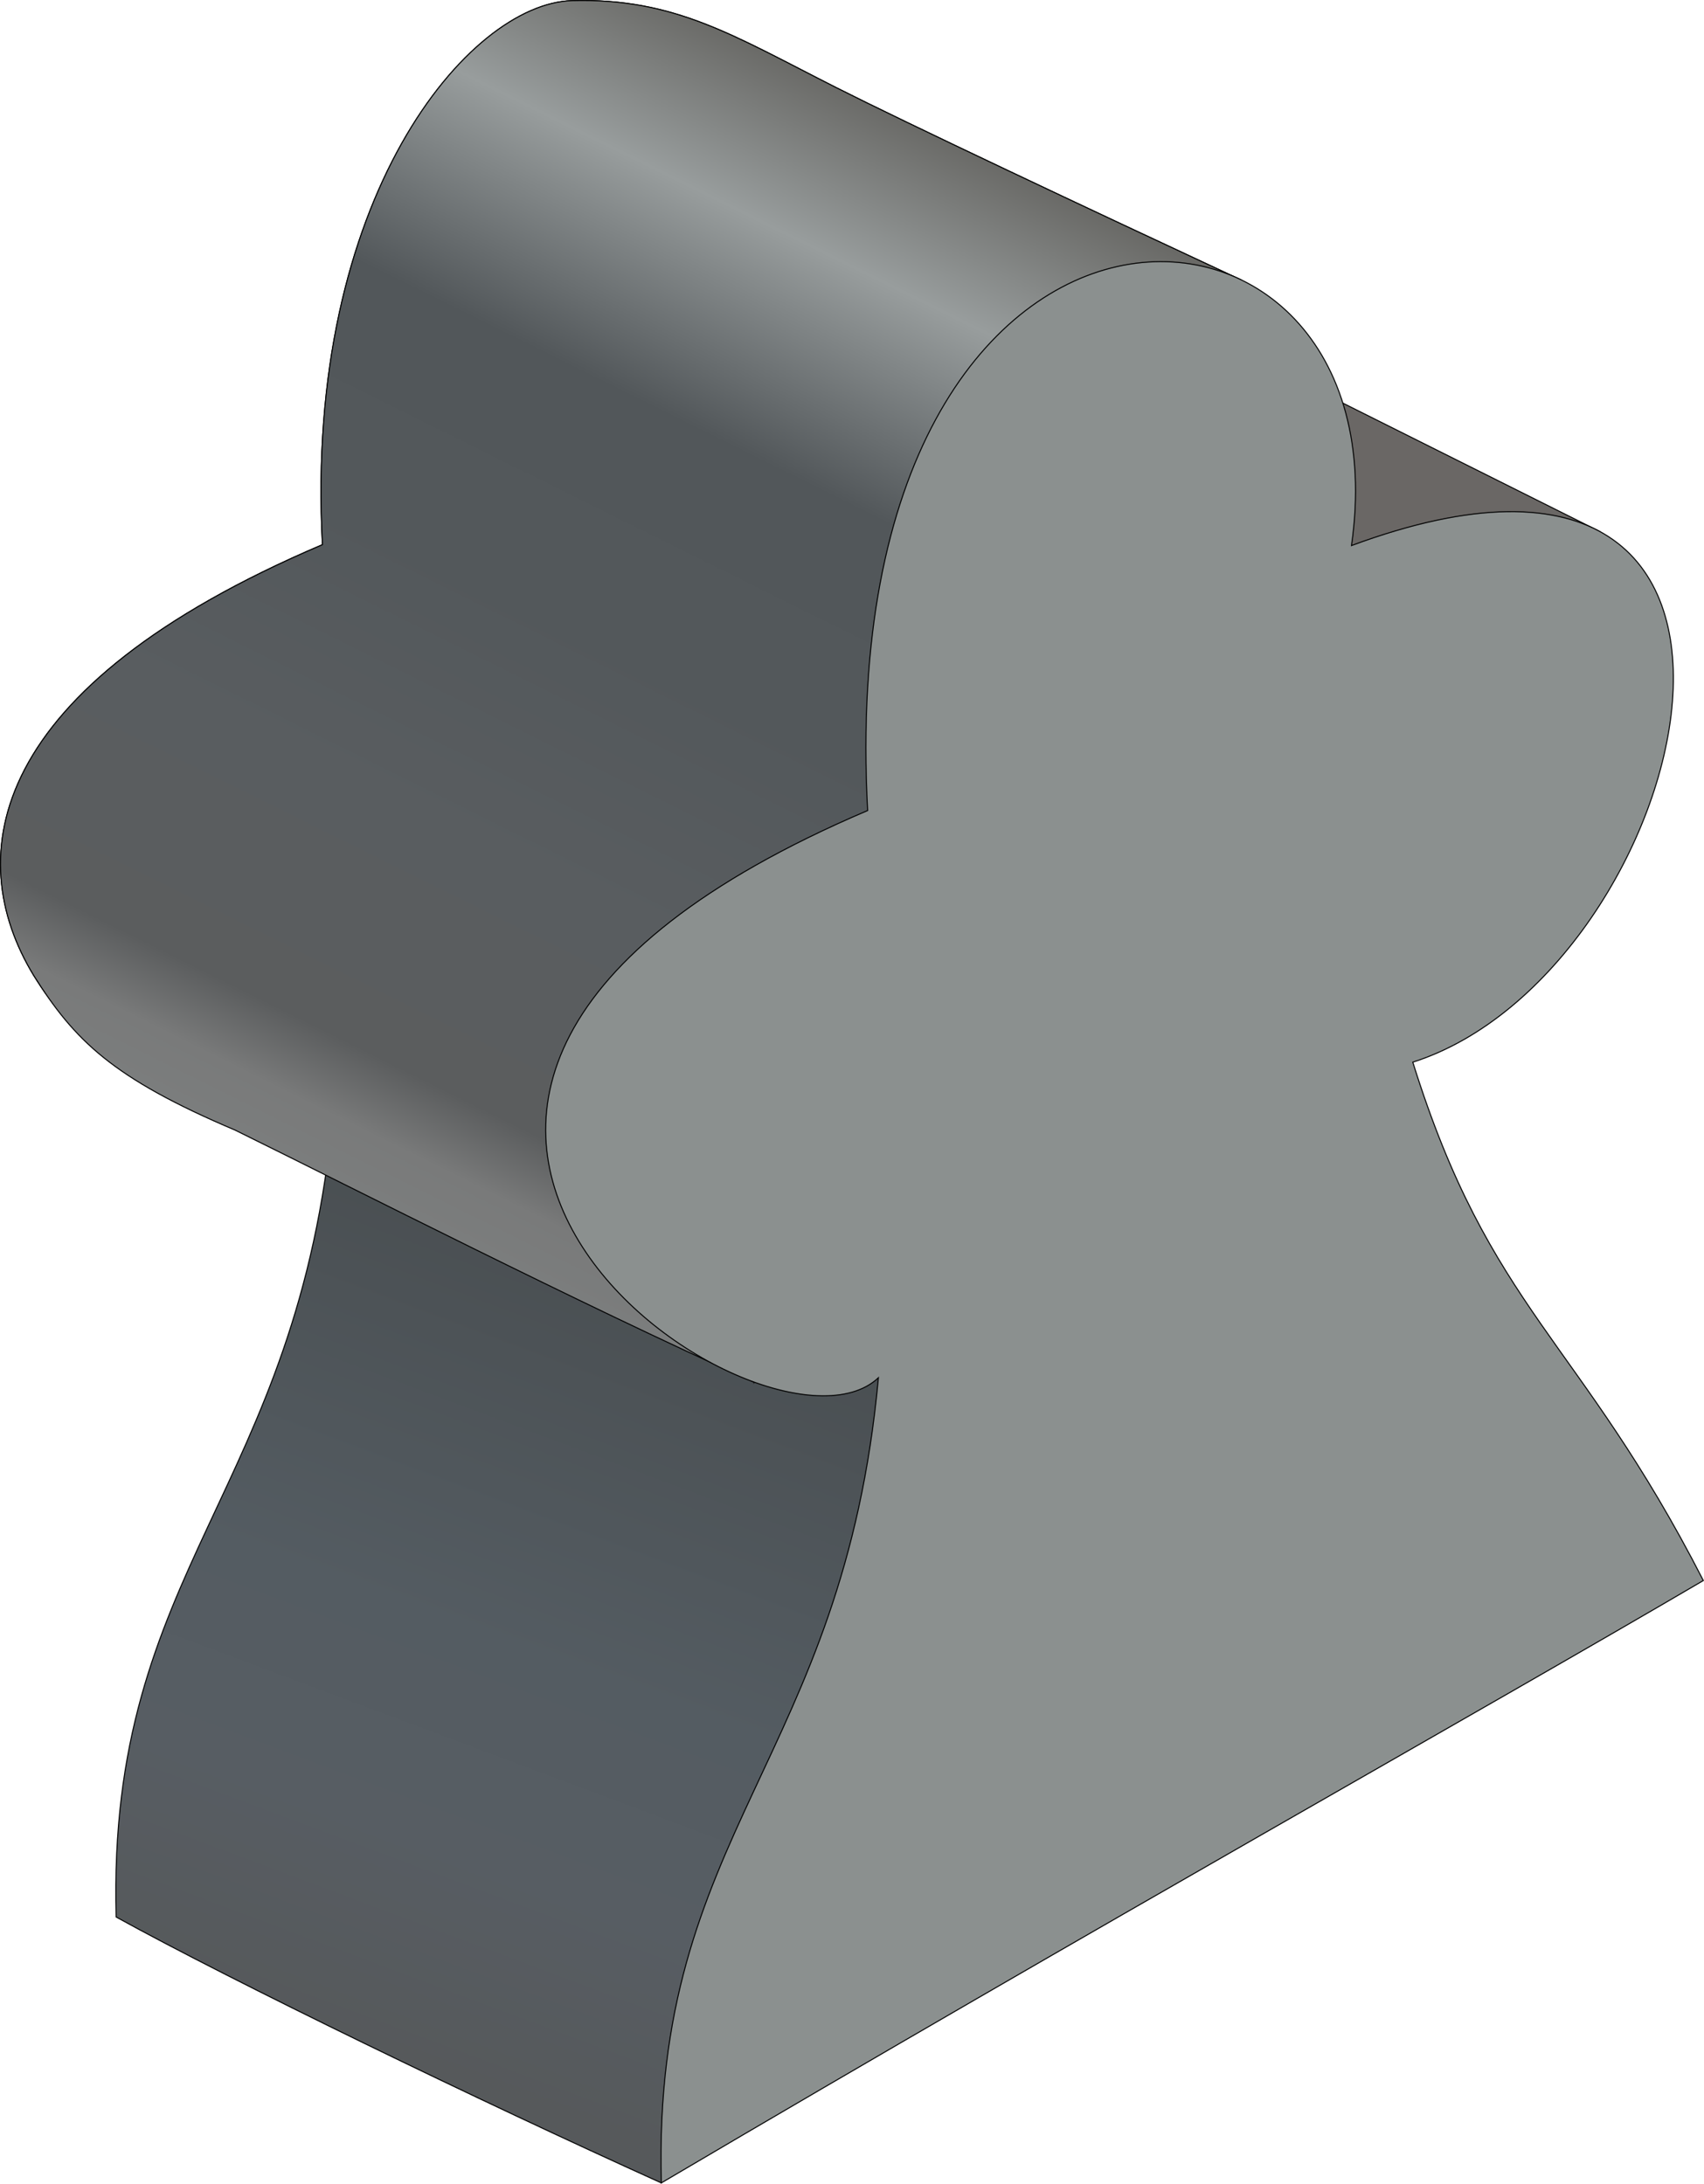 <?xml version="1.0" encoding="UTF-8" standalone="no"?>
<svg
   xmlns:dc="http://purl.org/dc/elements/1.1/"
   xmlns:cc="http://creativecommons.org/ns#"
   xmlns:rdf="http://www.w3.org/1999/02/22-rdf-syntax-ns#"
   xmlns:svg="http://www.w3.org/2000/svg"
   xmlns="http://www.w3.org/2000/svg"
   xmlns:xlink="http://www.w3.org/1999/xlink"
   xmlns:sodipodi="http://sodipodi.sourceforge.net/DTD/sodipodi-0.dtd"
   xmlns:inkscape="http://www.inkscape.org/namespaces/inkscape"
   sodipodi:docname="priest_grey.svg"
   inkscape:version="1.0 (4035a4fb49, 2020-05-01)"
   id="svg4345"
   version="1.1"
   viewBox="0 0 132.292 169.582"
   height="169.582mm"
   width="132.292mm">
  <defs
     id="defs4339">
    <linearGradient
       gradientTransform="matrix(0.299,0,0,0.299,359.34,257.71)"
       inkscape:collect="always"
       xlink:href="#linearGradient4274"
       id="linearGradient4276"
       x1="-755.156"
       y1="-58.515"
       x2="-678.357"
       y2="-263.202"
       gradientUnits="userSpaceOnUse" />
    <linearGradient
       inkscape:collect="always"
       id="linearGradient4274">
      <stop
         style="stop-color:#56595b;stop-opacity:1"
         offset="0"
         id="stop4270" />
      <stop
         id="stop4280"
         offset="0.25"
         style="stop-color:#575d63;stop-opacity:1" />
      <stop
         id="stop4278"
         offset="0.5"
         style="stop-color:#545c62;stop-opacity:1" />
      <stop
         style="stop-color:#494e51;stop-opacity:1"
         offset="1"
         id="stop4272" />
    </linearGradient>
    <linearGradient
       gradientTransform="matrix(0.299,0,0,0.299,359.34,257.71)"
       inkscape:collect="always"
       xlink:href="#linearGradient4286"
       id="linearGradient4288"
       x1="-770.826"
       y1="-286.537"
       x2="-631.613"
       y2="-566.989"
       gradientUnits="userSpaceOnUse" />
    <linearGradient
       inkscape:collect="always"
       id="linearGradient4286">
      <stop
         style="stop-color:#7b7d7d;stop-opacity:1"
         offset="0"
         id="stop4282" />
      <stop
         id="stop4296"
         offset="0.047"
         style="stop-color:#797a7a;stop-opacity:1" />
      <stop
         style="stop-color:#5b5d5e;stop-opacity:1"
         offset="0.107"
         id="stop4298" />
      <stop
         id="stop4300"
         offset="0.304"
         style="stop-color:#595d60;stop-opacity:1" />
      <stop
         id="stop4290"
         offset="0.5"
         style="stop-color:#53585b;stop-opacity:1" />
      <stop
         style="stop-color:#52575a;stop-opacity:1"
         offset="0.691"
         id="stop4292" />
      <stop
         id="stop4294"
         offset="0.869"
         style="stop-color:#989d9d;stop-opacity:1" />
      <stop
         style="stop-color:#696966;stop-opacity:1"
         offset="1"
         id="stop4284" />
    </linearGradient>
  </defs>
  <sodipodi:namedview
     inkscape:window-maximized="0"
     inkscape:window-y="23"
     inkscape:window-x="26"
     inkscape:window-height="1205"
     inkscape:window-width="1396"
     fit-margin-bottom="0"
     fit-margin-right="0"
     fit-margin-left="0"
     fit-margin-top="0"
     showgrid="false"
     inkscape:document-rotation="0"
     inkscape:current-layer="layer1"
     inkscape:document-units="mm"
     inkscape:cy="233.37539"
     inkscape:cx="186.3527"
     inkscape:zoom="0.49497475"
     inkscape:pageshadow="2"
     inkscape:pageopacity="0.0"
     borderopacity="1.0"
     bordercolor="#666666"
     pagecolor="#ffffff"
     id="base" />
  <g
     transform="translate(-104.308,-81.169)"
     id="layer1"
     inkscape:groupmode="layer"
     inkscape:label="Ebene 1">
    <path
       sodipodi:nodetypes="cccczsccc"
       id="path4264"
       d="m 155.649,250.683 c -14.048,-6.346 -33.168,-15.594 -42.325,-20.648 -0.723,-27.258 14.138,-32.82 16.854,-62.524 -8.765,8.283 -52.968,-21.855 -0.836,-44.047 -1.439,-26.968 11.384,-42.031 19.377,-42.245 7.993,-0.214 12.544,2.727 20.448,6.723 5.487,2.774 19.307,9.29 31.478,14.959 -0.142,24.221 -7.17,33.158 -28.978,40.105 6.012,19.261 20.3,46.819 -16.018,107.677 z"
       style="fill:url(#linearGradient4276);fill-opacity:1;stroke:#000000;stroke-width:0.079px;stroke-linecap:butt;stroke-linejoin:miter;stroke-opacity:1" />
    <path
       style="fill:#6a6765;fill-opacity:1;stroke:#000000;stroke-width:0.079px;stroke-linecap:butt;stroke-linejoin:miter;stroke-opacity:1"
       d="M 228.476,122.427 158.5,87.45 179.172,133.626 Z"
       id="path4302"
       sodipodi:nodetypes="cccc" />
    <path
       style="fill:url(#linearGradient4288);fill-opacity:1;stroke:#000000;stroke-width:0.079px;stroke-linecap:butt;stroke-linejoin:miter;stroke-opacity:1"
       d="m 162.856,188.511 c -14.048,-6.346 -30.723,-14.871 -40.296,-19.582 -9.506,-4.026 -12.473,-6.97 -15.636,-12.013 -5.63,-9.273 -3.648,-22.355 22.418,-33.451 -1.439,-26.968 11.384,-42.031 19.377,-42.245 7.993,-0.214 12.544,2.727 20.448,6.723 5.487,2.774 19.307,9.29 31.478,14.959 -0.142,24.221 -7.17,33.158 -28.978,40.105 6.012,19.261 27.507,-15.353 -8.811,45.505 z"
       id="path4268"
       sodipodi:nodetypes="cccczsccc" />
    <path
       style="fill:#8b908f;fill-opacity:1;stroke:#000000;stroke-width:0.079px;stroke-linecap:butt;stroke-linejoin:miter;stroke-opacity:1"
       d="m 236.548,203.906 c -17.54,10.294 -47.021,26.791 -80.898,46.777 -0.723,-27.258 14.138,-32.82 16.854,-62.524 -8.765,8.283 -52.968,-21.855 -0.836,-44.047 -1.439,-26.968 9.068,-39.932 19.377,-42.245 10.309,-2.312 20.42,6.027 18.188,21.668 38.283,-14.175 26.567,33.172 4.759,40.118 6.012,19.261 12.929,21.444 22.556,40.253 z"
       id="path4262"
       sodipodi:nodetypes="ccccsccc" />
  </g>
</svg>
